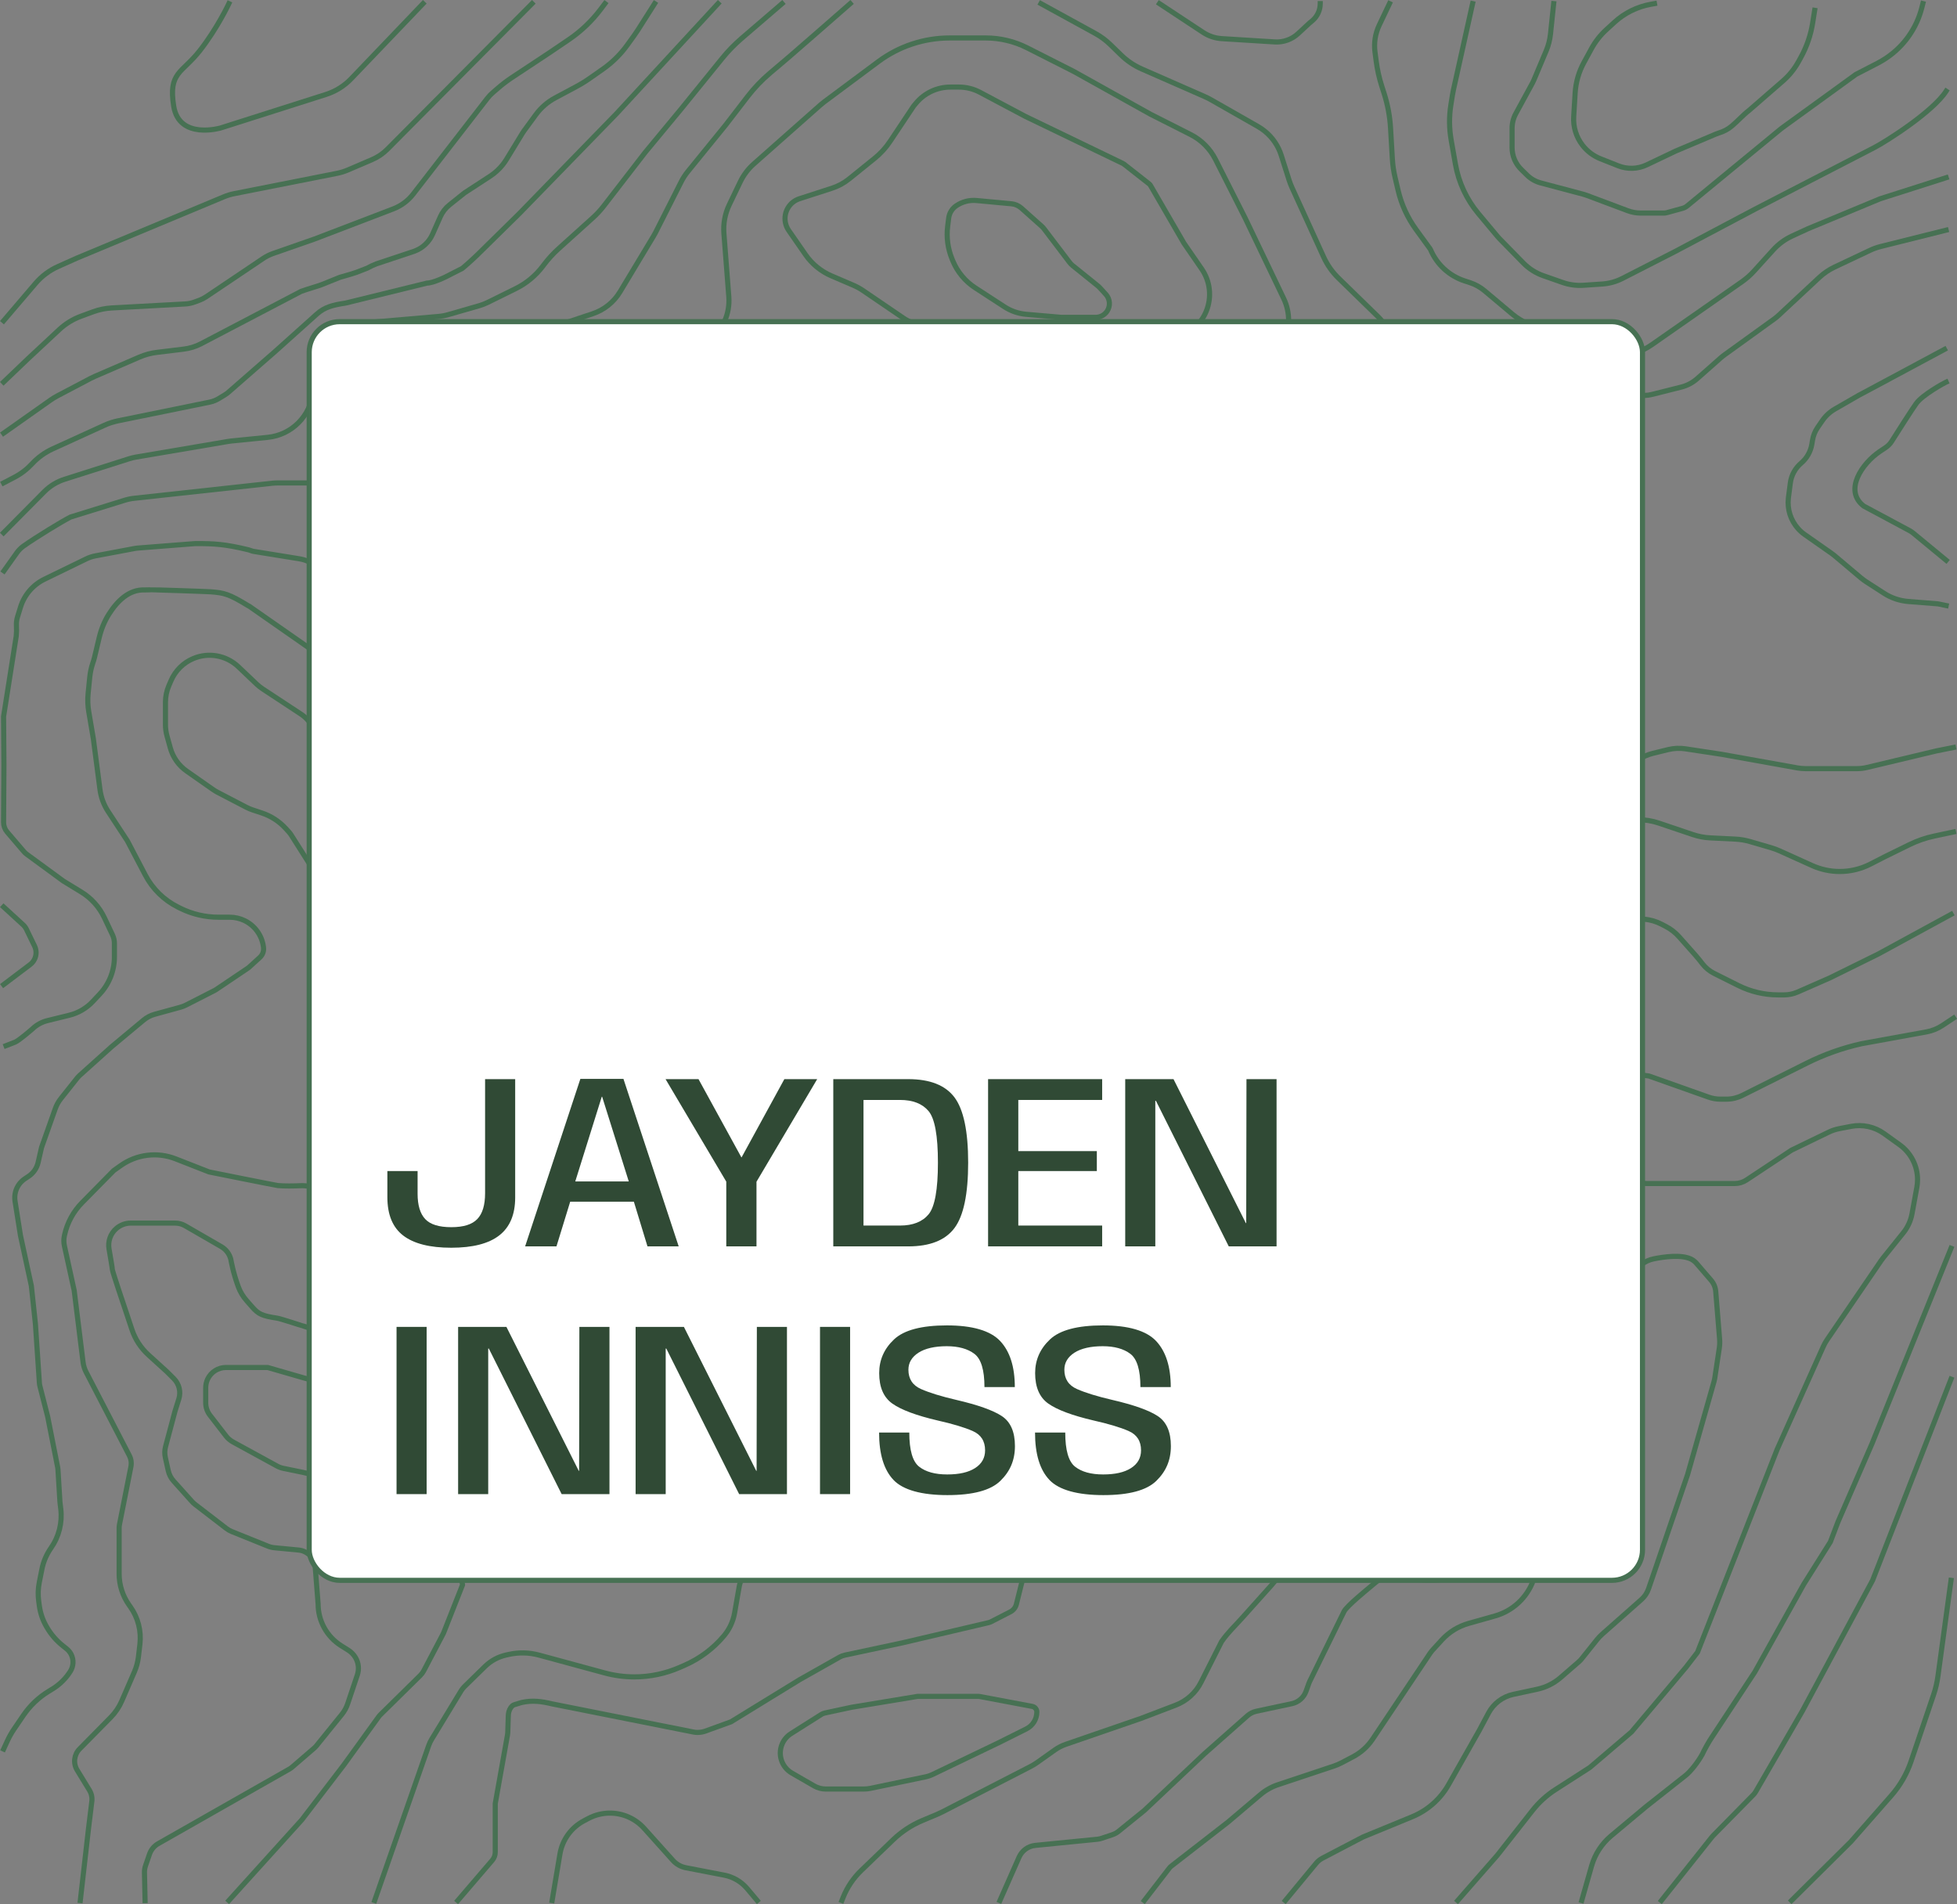 <?xml version="1.0" encoding="UTF-8"?>
<svg xmlns="http://www.w3.org/2000/svg" viewBox="0 0 1146.39 1115.3">
  <rect x="0" y="0" width="1146.39" height="1115.3" fill="#808080" stroke="none"/>
  <g id="_10" data-name="10">
    <path d="M247.81,2.12l-42.08,43.98c-4.07,4.26-9.15,7.42-14.76,9.21l-61.68,19.63s-24.34,7.18-27.54-12.77c-3.19-19.95,4.79-19.16,15.16-32.33,10.38-13.17,17.16-27.72,17.16-27.72" style="fill: none; stroke: #477153; stroke-linecap: square; stroke-linejoin: round; stroke-width: 3px;"/>
  </g>
  <g id="_9" data-name="9">
    <path d="M311.66,2.12l-84.69,85.24c-2.58,2.6-5.64,4.68-9.01,6.12l-14.14,6.06c-2.07.89-4.23,1.55-6.43,1.99l-60.16,11.89c-2.11.42-4.16,1.04-6.14,1.87l-86.02,35.87-11,4.92c-5.11,2.28-9.64,5.67-13.27,9.92l-18.68,21.88" style="fill: none; stroke: #477153; stroke-linecap: square; stroke-linejoin: round; stroke-width: 3px;"/>
  </g>
  <g id="_8" data-name="8">
    <path d="M354.36,2.12l-2.51,3.33c-5.21,6.9-11.51,12.9-18.67,17.75l-11.55,7.83-21.73,14.37c-2.8,1.86-5.49,3.89-8.03,6.09l-3.29,2.84c-1.11.96-2.13,2.03-3.03,3.19l-43.5,56.16c-3.03,3.91-7.08,6.92-11.7,8.68l-46.01,17.61-24.36,8.5c-2.06.72-4.02,1.7-5.83,2.91l-33.42,22.47c-1.22.82-2.54,1.5-3.92,2.01l-2.89,1.06c-1.73.64-3.55,1.01-5.39,1.11l-43.06,2.34c-3.74.2-7.43.96-10.94,2.25l-7.12,2.62c-4.71,1.73-9.02,4.38-12.69,7.8l-17.99,16.77-14.62,13.97" style="fill: none; stroke: #477153; stroke-linecap: square; stroke-linejoin: round; stroke-width: 3px;"/>
  </g>
  <g id="_7" data-name="7">
    <path d="M383.49,2.12l-9.86,15.51c-.61.95-1.24,1.89-1.9,2.81l-4.2,5.84c-3.96,5.52-8.83,10.33-14.4,14.23l-7.67,5.37c-2.58,1.81-5.27,3.46-8.05,4.94l-12.18,6.51c-4.47,2.39-8.35,5.76-11.35,9.85l-6.87,9.39c-.37.5-.71,1.01-1.03,1.54l-9.25,15.16c-.69,1.14-1.46,2.23-2.29,3.27h0c-2.08,2.59-4.56,4.84-7.34,6.66l-14.81,9.65c-.1.06-.19.13-.28.2l-8.69,6.94c-2.33,1.86-4.18,4.25-5.39,6.97l-4.55,10.23c-2.04,4.59-5.85,8.16-10.56,9.9l-.21.08-22.14,7.38c-3.82,1.59-1.7.68-5.38,2.53l-6.3,2.44c-4.36,1.47-5.43,1.61-9.72,2.91l-10.66,4.3c-2.54.97-8.58,2.65-12,3.92l-58.7,30.72c-3.17,1.64-6.6,2.7-10.15,3.12l-15.58,1.89c-3.58.43-7.09,1.38-10.4,2.81l-26,11.24c-.88.38-1.75.8-2.6,1.24l-19.3,10.16c-1.45.76-2.85,1.62-4.18,2.56l-27.38,19.33" style="fill: none; stroke: #477153; stroke-linecap: square; stroke-linejoin: round; stroke-width: 3px;"/>
  </g>
  <g id="_6" data-name="6">
    <path d="M420.61,2.12l-59.46,64.44-57.07,58.66-23.52,23.13c-1.05,1.13-8.08,7.62-9.86,8.92l-6.37,3.22c-3.05,1.73-10.65,5.31-14.16,5.31l-47.66,11.7c-7.6,1.16-12.28,2.31-16.94,6.48l-24.37,21.85-27.24,23.79c-.73.64-1.51,1.21-2.34,1.71l-3.38,2.06c-1.7,1.04-3.56,1.77-5.51,2.17l-53.51,10.91c-2.79.57-5.51,1.45-8.11,2.64l-30.31,13.83c-4.55,2.08-8.64,5.04-12.04,8.72h0c-2.94,3.18-6.4,5.83-10.24,7.84l-6.43,3.36" style="fill: none; stroke: #477153; stroke-linecap: square; stroke-linejoin: round; stroke-width: 3px;"/>
  </g>
  <g id="_5" data-name="5">
    <path d="M458.12,2.12l-23.81,20.46c-4.07,3.5-7.83,7.36-11.21,11.54l-24.05,29.65-21.15,25.54-24.3,31.45c-1.89,2.44-3.99,4.71-6.28,6.78l-20.08,18.1c-3.2,2.88-6.11,6.07-8.7,9.52l-.5.66c-4.2,5.6-9.67,10.14-15.95,13.23l-16.42,8.1c-1.57.77-3.2,1.4-4.88,1.89l-18.27,5.26c-1.83.53-3.71.88-5.61,1.04l-43.39,3.78c-3.73.33-7.36,1.36-10.71,3.04l-2.23,1.12c-9.11,4.58-15.21,13.54-16.13,23.7l-1.14,12.48c-1.28,14.09-12.38,25.29-26.46,26.7l-21.32,2.14-1.99.27-53.86,9.15c-1.35.23-2.67.55-3.98.96-6.43,2.04-26.94,8.57-37.8,12.02-4.55,1.44-8.67,3.96-12.03,7.35l-23.78,23.99" style="fill: none; stroke: #477153; stroke-linecap: square; stroke-linejoin: round; stroke-width: 3px;"/>
    <path d="M679.21,2.12l25.51,16.83c3.29,2.17,7.09,3.44,11.02,3.68l31.01,1.93c5.03.31,9.98-1.45,13.67-4.88l6.31-5.85c.18-.16.36-.32.54-.48l1.36-1.13c3.01-2.5,4.75-6.2,4.75-10.11h0" style="fill: none; stroke: #477153; stroke-linecap: square; stroke-linejoin: round; stroke-width: 3px;"/>
    <path d="M1144.31,437.82l-10.02,2-40.63,9.69c-1.91.46-3.86.69-5.83.69h-30.23c-1.55,0-3.1-.14-4.63-.41l-44.4-7.97-21.23-3.22c-3.37-.51-6.81-.36-10.13.45l-9,2.2c-1.56.38-3.07.9-4.53,1.56l-33.81,15.2c-2.21.99-4.54,1.67-6.93,2.02-7.59,1.12-24.72,3.68-26.59,4.3-1.35.45-7.25.4-12.17.26-4.49-.12-8.69-2.23-11.48-5.76l-15.59-19.75c-.66-.83-1.21-1.74-1.65-2.7l-6.73-14.69c-.24-.53-.52-1.05-.83-1.54l-10.31-16.39c-1.58-2.5-3.58-4.71-5.92-6.52l-11.34-8.76c-3.93-3.04-6.88-7.17-8.47-11.88l-4.31-12.78c-1.98-5.88-1.72-12.29.73-17.99l5.24-12.17c1.56-3.62,3.95-6.83,6.98-9.36l10.18-8.51c4.05-3.39,8.69-6.02,13.67-7.77l7.7-2.7c5.22-1.83,9.61-5.48,12.38-10.27h0c3.33-5.78,3.38-12.88.12-18.7l-3.9-6.98c-.87-1.56-1.96-2.98-3.22-4.24l-9.91-9.78c-3.27-3.23-5.26-7.54-5.58-12.13l-.02-.23c-.62-8.65,6.58-13.45,12.95-19.34,3.23-2.99,8.43-4.71,10.11-4.7,10.96.1,23.09-.52,26.79-.07.37.04.72.1,1.08.17l26.02,4.74,39.47,7.47c3.19.6,6.48.51,9.63-.29l16.87-4.25c3.47-.87,6.68-2.57,9.36-4.94l13.77-12.17c.74-.65,1.51-1.27,2.31-1.84l28.85-20.82c.98-.71,1.92-1.48,2.81-2.3l23.74-22.12c2.69-2.51,5.75-4.58,9.08-6.15l20.69-9.77c2.01-.95,4.11-1.7,6.27-2.24l38.3-9.57" style="fill: none; stroke: #477153; stroke-linecap: square; stroke-linejoin: round; stroke-width: 3px;"/>
  </g>
  <g id="_4" data-name="4">
    <path d="M813.94,2.12l-5.99,12.6c-2.34,4.92-3.21,10.41-2.49,15.81l.72,5.45c.65,4.94,1.75,9.81,3.27,14.55l1.28,3.98c2.14,6.67,3.43,13.58,3.84,20.57l1.05,17.92c.21,3.64.74,7.26,1.57,10.81l1.8,7.66c1.94,8.28,5.52,16.09,10.52,22.96l8.15,11.21c.16.21.29.45.39.69h0c3.71,8.65,10.95,15.28,19.89,18.2l3.12,1.02c3.15,1.03,6.07,2.66,8.61,4.79l16.45,13.81c1.36,1.15,2.82,2.17,4.36,3.08l17.44,10.23c2.47,1.45,5.09,2.61,7.83,3.45l19.44,6.03c3.58,1.11,7.31,1.68,11.07,1.68h0c7.65,0,15.12-2.35,21.39-6.73l52.64-36.78c2.64-1.85,5.07-3.98,7.23-6.37l11.21-12.37c3.1-3.42,6.85-6.18,11.04-8.11l9.22-4.25,41.97-17.42c.22-.09.45-.18.68-.25l38.41-12.26" style="fill: none; stroke: #477153; stroke-linecap: square; stroke-linejoin: round; stroke-width: 3px;"/>
    <path d="M498.03,2.12l-17.56,15.35-18.36,15.96-11.1,9.41c-4.82,4.09-9.2,8.68-13.06,13.69l-12.95,16.81-22.1,27.17c-1.49,1.84-2.79,3.83-3.85,5.94l-15,29.66c-.37.72-.76,1.43-1.18,2.13l-19.69,32.72c-3.63,6.03-9.29,10.56-15.96,12.79l-14.36,4.79c-2.15.72-4.38,1.18-6.63,1.39l-41.78,3.84c-1.82.17-3.63.5-5.39,1.01l-19.95,5.68c-7.25,2.07-13.44,6.83-17.3,13.32l-5.71,9.6c-3.84,6.47-5.07,14.15-3.44,21.49l.66,2.97c1.62,7.28.35,14.9-3.54,21.26h0c-5.23,8.55-14.53,13.77-24.55,13.77h-42.6c-1.07,0-2.14.06-3.2.17l-80.86,8.82c-1.88.2-3.73.59-5.54,1.15l-31.69,9.82c-5.5,2.83-19.73,11.51-27.49,16.96-1.54,1.08-2.87,2.42-3.96,3.95l-7.57,10.63" style="fill: none; stroke: #477153; stroke-linecap: square; stroke-linejoin: round; stroke-width: 3px;"/>
    <path d="M1144.31,487.31l-11.18,2.37c-5.06,1.07-9.98,2.77-14.62,5.05l-14.15,6.94-8.72,4.46c-5.55,2.84-11.69,4.32-17.92,4.32h0c-5.59,0-11.11-1.19-16.21-3.49l-18.99-8.58c-1.61-.73-3.27-1.34-4.97-1.84l-12.34-3.6c-2.83-.83-5.75-1.32-8.7-1.46l-14.67-.72c-3.48-.17-6.91-.82-10.21-1.94l-19.89-6.72c-3.88-1.31-7.96-1.98-12.06-1.98h-14.86c-5.44,0-10.81,1.18-15.74,3.45l-16.15,7.43c-6.11,2.81-11.36,7.21-15.2,12.73l-7.89,11.35c-5.6,8.06-14.26,13.46-23.96,14.95l-.31.05c-7.7,1.18-15.57-.17-22.42-3.86h0c-6.72-3.62-12.12-9.3-15.39-16.2l-2.82-5.94c-4.32-9.11-5.72-19.33-4.02-29.27l.3-1.76c1.77-10.36.16-21.02-4.58-30.4l-.91-1.8c-3.95-7.81-9.84-14.47-17.11-19.34l-11.96-8.02c-3.03-2.03-6.27-3.73-9.66-5.07-9.72-3.83-30.07-11.85-31.9-12.47-.95-.32-5.5-2.26-10.68-4.5-10.98-4.75-19.05-14.44-21.74-26.1h0c-.49-2.12-1.17-4.2-2.02-6.21l-1.86-4.4c-1.53-3.61-3.62-6.97-6.18-9.94l-12.82-8.16c-1.6-1.02-2.9-2.42-3.79-4.08-1.81-3.37-4.59-9.33-4.46-13.84h0c0-8.09-3.85-15.71-10.36-20.51l-3.07-2.26c-1.23-.91-2.58-1.66-4-2.22l-1.06-.42c-9.01-3.6-13.47-13.4-11-22.78,0-.03.01-.05.02-.08.26-1.25,5.98-4,11.44-6.37,6.25-2.71,13.23-3.23,19.81-1.47l24.63,6.56c1.19.32,2.39.57,3.6.77l33.73,5.53c2.02.33,4.06.5,6.1.5h21.8c1.11,0,2.23.11,3.32.31l10.34,1.98c4.68.89,9.52-.14,13.43-2.86h0c5.73-3.99,8.57-10.98,7.26-17.84l-2.37-12.4c-.46-2.43-.42-4.93.14-7.33l3.51-15.09c.58-2.5,1.6-4.88,3.01-7.03h0c4.47-6.81,4.77-15.53.79-22.63l-1.38-2.45c-1.02-1.82-2.3-3.48-3.79-4.94l-23.34-22.74c-3.66-3.57-6.62-7.78-8.74-12.43l-18.51-40.59c-.69-1.51-1.28-3.05-1.78-4.63l-4.55-14.35c-1.75-5.5-5.05-10.37-9.52-14.02h0c-1.29-1.06-2.67-2-4.11-2.83l-27.48-15.65c-1.25-.71-2.53-1.36-3.85-1.93l-36.66-16.08c-4.53-1.99-8.67-4.78-12.22-8.23l-6.18-6.02c-2.67-2.6-5.68-4.83-8.95-6.62l-31.79-17.44" style="fill: none; stroke: #477153; stroke-linecap: square; stroke-linejoin: round; stroke-width: 3px;"/>
    <path d="M1142.89,925.63l-7.66,56.12c-.51,3.73-1.37,7.4-2.58,10.96l-13.16,38.91c-2.5,7.4-6.44,14.23-11.6,20.1l-23.72,27.02-34.72,34.44" style="fill: none; stroke: #477153; stroke-linecap: square; stroke-linejoin: round; stroke-width: 3px;"/>
    <path d="M2.12,531.21l11.39,10.44c.82.75,1.48,1.64,1.97,2.64l4.77,9.85c.58,1.19.88,2.5.88,3.83h0c0,2.75-1.29,5.34-3.49,7l-15.52,11.73" style="fill: none; stroke: #477153; stroke-linecap: square; stroke-linejoin: round; stroke-width: 3px;"/>
    <path d="M1139.06,204.63l-32.72,17.56-17.56,9.38-13.88,7.99c-2.95,1.7-5.48,4.04-7.42,6.84l-2.71,3.93c-1.54,2.23-2.56,4.77-3.01,7.44l-.41,2.46c-.72,4.3-2.93,8.2-6.25,11.02h0c-3.5,2.97-5.76,7.13-6.35,11.68l-1.08,8.3-.07.6c-.72,6.47,1.35,12.95,5.7,17.8h0c1.16,1.3,2.47,2.46,3.9,3.46l15.79,11.08c.55.39,1.08.8,1.6,1.23l15.49,13.05c1,.84,2.04,1.61,3.14,2.32l10.41,6.72c4.27,2.75,9.15,4.4,14.21,4.81l17.15,1.36c.19.01.37.04.56.08l4.49.94" style="fill: none; stroke: #477153; stroke-linecap: square; stroke-linejoin: round; stroke-width: 3px;"/>
  </g>
  <g id="_3" data-name="3">
    <path d="M862.63,2.12l-11.25,50.62c-.21.96-.4,1.93-.55,2.9l-.93,5.83c-1.08,6.8-1.02,13.73.17,20.51l2.5,14.18c1.88,10.67,6.53,20.66,13.48,28.97l11.22,13.42c.35.42.72.83,1.1,1.22l14,14.29c3.27,3.34,7.28,5.88,11.69,7.43l11.34,3.97c3.89,1.36,8.01,1.92,12.12,1.64l11.08-.75c4.11-.28,8.13-1.39,11.8-3.27l30.35-15.51,47.49-25.14,69.74-36.01c7.01-3.62,34.3-20.97,42.05-33.03h0" style="fill: none; stroke: #477153; stroke-linecap: square; stroke-linejoin: round; stroke-width: 3px;"/>
    <path d="M1142.89,807.77l-45.94,117.86-41.11,76.49-27.38,47.33c-.37.63-.81,1.22-1.32,1.74l-23.52,23.9c-.3.31-.59.63-.86.97l-29.53,37.13" style="fill: none; stroke: #477153; stroke-linecap: square; stroke-linejoin: round; stroke-width: 3px;"/>
    <path d="M2.12,613.02l6.68-2.61c2.34-.91,10.23-7.81,10.23-7.81,2.42-2.33,5.41-3.97,8.67-4.78l12.95-3.19c5.23-1.29,9.97-4.06,13.66-7.99l4.1-4.37c5.53-5.89,8.61-13.68,8.61-21.76v-7.99c0-1.7-.38-3.37-1.1-4.9l-4.78-10.1c-2.94-6.21-7.62-11.43-13.48-15.02l-10.27-6.28c-.21-.13-.41-.26-.6-.4l-21.23-15.55c-.55-.4-1.05-.86-1.49-1.38l-9.86-11.53c-1.36-1.59-2.11-3.61-2.11-5.71l.2-33.33-.2-28.69,7.4-46.97c.21-2.03.25-4.07.13-6.1-.1-1.79.11-3.58.64-5.28l1.76-5.7c2.21-7.13,7.27-13.03,13.98-16.3l24.59-11.96c1.66-.81,3.42-1.39,5.24-1.73l22.91-4.31c.73-.14,1.48-.24,2.22-.29l32.96-2.57c.25-.02.5-.03.75-.03,10.65-.02,17.11.29,31,3.68.96.23,1.83.73,2.81.88l26.83,4.34c1.61.26,3.19.69,4.69,1.33,1.39.59,2.83,1.08,4.3,1.46l54.28,13.85c7.36,1.88,15.16.85,21.78-2.88l26.21-14.75c4.18-2.35,7.73-5.69,10.33-9.72l2.41-3.73c7.26-11.26,6.04-25.99-2.98-35.9l-5.78-6.34c-1.09-1.19-2.02-2.52-2.79-3.94l-7.53-14.05c-2.19-4.09-2.86-8.82-1.89-13.36h0c1.94-9.03,9.92-15.48,19.16-15.48h21.1c1.12,0,2.23-.1,3.34-.29l43.37-7.49c1.09-.19,2.16-.44,3.22-.74l37.2-10.82c3.6-1.05,6.98-2.77,9.93-5.09h0c7.8-6.09,12.02-15.69,11.26-25.55l-2.87-37.03c-.45-5.8.64-11.62,3.16-16.87l6.43-13.4c1.91-3.98,4.6-7.54,7.9-10.46l39.04-34.55c.7-.62,1.42-1.21,2.17-1.77l31.75-23.63c12.08-8.99,26.74-13.85,41.81-13.85h21.09c8.46,0,16.81,1.99,24.36,5.82l27.13,13.74,45.1,25.14,23.44,11.86c6.29,3.18,11.4,8.3,14.59,14.59l17.45,34.52,22.48,46.92c3.94,8.23,3.86,17.81-.22,25.97l-4.32,8.64c-3.07,6.14-8.19,11.03-14.48,13.8l-24.67,10.9c-1.74.77-3.55,1.37-5.4,1.79l-56.99,12.92c-1.98.45-4,.69-6.02.73l-43.33.74c-.63.01-1.25.04-1.88.09-6.6.49-36.4,1.24-48.28,3.32-7.96,1.4-12.72,6.39-20.55,11.32-5.46,3.44-9.9,8.28-12.87,14.01l-1.71,3.3c-3.15,6.07-2.79,13.35.94,19.08h0c2.82,4.34,7.29,7.34,12.38,8.31,11.69,2.21,32.4,6.22,34.69,7.37,2.71,1.35,38.99,8.4,50.45,10.6,2.31.45,4.59,1.04,6.82,1.79l.73.24c16.99,5.66,31.13,17.72,39.39,33.61.74,1.42,1.29,2.43,1.55,2.83.82,1.24,1.23,6.91,1.42,12.15.24,6.35,2.51,12.46,6.49,17.42l7.79,9.7c3.46,4.31,8.06,7.56,13.27,9.38l41.69,14.58c.62.22,1.24.46,1.85.72l35.04,14.96c5.04,2.15,9.62,5.25,13.49,9.13h0c8.01,8.02,12.51,18.9,12.51,30.24v12.08c0,3.71-.7,7.39-2.06,10.84l-8.49,21.52c-.47,1.19-1.12,2.31-1.93,3.31l-8.18,10.13c-3.5,4.33-3.75,10.44-.63,15.05h0c1.87,2.76,4.76,4.67,8.03,5.32l38.67,7.62c.76.15,1.52.27,2.29.36l38.31,4.46c8.96,1.04,18.05-.03,26.52-3.12l35.62-13.01c1.42-.52,2.79-1.16,4.1-1.92l12.07-6.99c1.31-.76,2.56-1.63,3.73-2.6l3.6-2.98c5.59-4.63,12.79-6.84,20.01-6.13h0c3.44.34,6.79,1.32,9.86,2.91l2.53,1.31c2.97,1.53,5.62,3.6,7.84,6.1l9.6,10.81c1.48,1.66,2.83,3.43,4.21,5.18,1.78,2.25,4.04,4.09,6.63,5.39l14.28,7.14c7.21,3.6,15.16,5.48,23.22,5.48h3.57c2.72,0,5.41-.56,7.9-1.66l18.97-8.32,28.33-13.97,43.95-23.94" style="fill: none; stroke: #477153; stroke-linejoin: round; stroke-width: 3px;"/>
    <path d="M1140.04,223.78c-.98.42-13.88,7.46-17.54,12.57-2.85,3.98-10.66,16.3-14.4,22.19-.9,1.42-2.09,2.64-3.49,3.58l-3.37,2.26c-10.46,7-21.36,22.92-9.47,32.04h0s26.87,14.4,26.87,14.4c.71.38,1.37.83,1.99,1.33l19.41,16" style="fill: none; stroke: #477153; stroke-linecap: square; stroke-linejoin: round; stroke-width: 3px;"/>
    <path d="M664.69,568.61c-7.86,2.64-32.67,12.36-36.54,13.88-.35.14-.67.28-1,.45l-31.38,15.93c-4.93,2.5-9.05,6.35-11.88,11.09l-3.71,6.2c-4.36,7.29-5.34,16.11-2.68,24.18l1.23,3.73c.98,2.97,2.42,5.76,4.28,8.27l7.48,10.11c3.38,4.57,8.03,8.06,13.36,10.04l8.83,3.28c10.27,3.81,21.47,4.33,32.05,1.49l5.34-1.43c3.82-1.03,7.52-2.48,11.01-4.33l34.99-18.52c.52-.27,1.01-.59,1.49-.94l16.81-12.47c4.35-3.22,5.89-9.02,3.72-13.98l-5.9-13.48c-1.07-2.45-1.27-5.2-.54-7.78l4.33-15.47c.12-.44.27-.87.44-1.29l.43-1.03c2.61-6.34-.81-13.56-7.37-15.53-3.8-1.14-7.33-2.28-8.6-2.91-2.79-1.4-26.8-.37-33.09-.07-1.05.05-2.08.24-3.07.57Z" style="fill: none; stroke: #477153; stroke-linecap: square; stroke-linejoin: round; stroke-width: 3px;"/>
  </g>
  <g id="_2" data-name="2">
    <path d="M706.66,182.17h0c3.29-8.15,2.27-17.4-2.71-24.63l-10.29-14.93c-.05-.08-.1-.15-.15-.23l-19.54-33.72c-.23-.39-.53-.74-.88-1.02l-14.72-11.54c-.2-.16-.42-.29-.65-.4l-57.12-27.54-26.56-14.1c-3.78-2.01-8-3.06-12.28-3.06h-5.04c-7.84,0-15.27,3.51-20.24,9.57l-1.21,1.47c-.07.09-.15.19-.21.28l-13.67,20.5c-2.51,3.77-5.59,7.14-9.12,9.98l-14.89,12.01c-2.99,2.41-6.4,4.26-10.06,5.44l-19,6.14c-5.83,1.88-9.36,7.79-8.27,13.82h0c.31,1.71.99,3.34,1.98,4.77l9.84,14.19c3.8,5.48,9.07,9.78,15.2,12.41l12.92,5.54c1.89.81,3.69,1.8,5.39,2.95l23.86,16.24c1.54,1.05,3.19,1.92,4.93,2.6l43.49,16.99c1.69.66,3.42,1.22,5.18,1.66l35.74,9.09c5.98,1.52,12.22,1.77,18.31.72l22.67-3.89c12.86-2.21,24.84-7.95,34.61-16.59l5.58-4.93c3.03-2.68,5.4-6.03,6.92-9.79Z" style="fill: none; stroke: #477153; stroke-linecap: square; stroke-linejoin: round; stroke-width: 3px;"/>
    <path d="M910.12,2.12l-1.86,17.8c-.36,3.4-1.21,6.73-2.54,9.89l-7.23,17.17c-.23.55-.49,1.09-.78,1.61l-9.76,17.94c-1.43,2.64-2.19,5.59-2.19,8.59v11.32c0,4.83,1.94,9.46,5.4,12.84l3.39,3.32c2.22,2.18,4.97,3.74,7.97,4.54l24.88,6.61c.71.19,1.41.41,2.09.67l23.93,8.97c2.49.94,5.14,1.41,7.8,1.41h13.35c.65,0,1.3-.09,1.92-.26l9.15-2.52c.98-.27,1.89-.74,2.67-1.39l54.47-44.81c.41-.34.83-.66,1.26-.98l42.64-30.91c.14-.1.28-.21.41-.32l12.76-6.59c1.69-.87,3.32-1.84,4.9-2.89l.19-.13c10.35-6.92,17.77-17.43,20.84-29.5l.61-2.41" style="fill: none; stroke: #477153; stroke-linecap: square; stroke-linejoin: round; stroke-width: 3px;"/>
    <path d="M2.12,1024.47l2.15-4.7c1.13-2.45,2.45-4.81,3.97-7.04l5.44-7.99c3.86-5.67,8.88-10.46,14.73-14.05l2.37-1.45c4.19-2.57,7.74-6.07,10.37-10.22l.05-.08c1.89-2.99,2.08-6.75.5-9.91h0c-.64-1.29-1.56-2.42-2.69-3.32l-2.21-1.76c-3.76-2.99-6.93-6.66-9.34-10.82l-.25-.43c-2.17-3.73-3.58-7.86-4.16-12.13l-.38-2.82c-.49-3.62-.37-7.29.34-10.88l1.55-7.77c.89-4.47,2.7-8.7,5.32-12.43h0c4.64-6.64,6.68-14.75,5.73-22.79l-.47-3.98c-.02-.19-.04-.39-.05-.58l-1.14-18.59c-.03-.45-.09-.9-.17-1.34l-5.8-29.39c-.04-.18-.08-.36-.12-.55l-4.49-17.59c-.15-.6-.25-1.21-.29-1.83l-2.33-34.59-2.39-22.35-6.39-29.53-3.16-19.99c-.29-1.82-.19-3.68.28-5.46h0c.83-3.15,2.78-5.88,5.48-7.68l2.17-1.44c2.83-1.89,4.83-4.79,5.59-8.1l2.01-8.8,8.03-22.68c.76-2.16,1.88-4.17,3.3-5.96l9.76-12.28c.31-.38.64-.74,1.01-1.07l19.01-17.07,18.63-15.52c1.93-1.6,4.17-2.78,6.59-3.44l14.95-4.1c1.15-.32,2.27-.75,3.34-1.29l16.79-8.57c.24-.12.48-.26.7-.41l18.8-12.66c.28-.19.54-.39.78-.62l6.18-5.64c1.65-1.5,2.45-3.72,2.14-5.92l-.06-.47c-.9-6.49-4.94-12.13-10.81-15.06h0c-2.76-1.38-5.81-2.1-8.9-2.1h-6.6c-7.8,0-15.5-1.82-22.48-5.31l-1.3-.65c-8.16-4.08-14.83-10.63-19.07-18.71l-10.5-20.03-11.31-17.26c-2.54-3.87-4.17-8.27-4.76-12.86l-3.88-29.74-2.7-15.89c-.59-3.49-.71-7.04-.36-10.57l.95-9.5c.28-2.84.89-5.64,1.8-8.35.37-1.08.72-2.17.98-3.29l2.74-11.5c1.17-4.92,3.05-9.66,5.77-13.93,4.95-7.78,11.77-14.43,20.82-14.1l3.3-.07c.41-.13,32.85.96,35.47,1.16,7.78.61,10.59,1.21,21.76,8.04.29.17.6.28.88.47l33.93,23.66c.76.53,1.48,1.1,2.17,1.71l13.16,11.7c3.39,3.01,7.33,5.34,11.61,6.85l21.94,7.73c.84.3,1.66.62,2.48.98l28.11,12.39c3.55,1.56,7.33,2.53,11.19,2.85l20.31,1.69c8.05.67,15.6,4.18,21.3,9.91l.96.97c7.82,7.85,19.01,11.03,29.92,9.07,3.4-.61,6.15-.34,6.95-.61,3.01-1.02,9.16-4.03,14.69-6.86,7.12-3.65,13-9.32,16.89-16.31l3.86-6.95c1.58-2.84,3.49-5.47,5.7-7.85l9.84-10.6c5.15-5.55,10.89-10.52,17.12-14.83l4.73-3.27c4.53-3.14,8.64-6.84,12.23-11.03l3.21-3.74c7.02-8.19,15.99-14.49,26.08-18.3h0c9.51-3.6,19.6-5.44,29.77-5.44h26.41c3.23,0,6.45.36,9.61,1.06l18.98,4.26c3.29.74,6.49,1.86,9.53,3.33l29.19,14.14c5.12,2.48,9.73,5.89,13.6,10.06l14.38,15.46c2.46,2.65,4.66,5.52,6.56,8.59l3.92,6.31c5.05,8.13,12.1,14.84,20.48,19.47l17.79,9.83,64.89,27.36c1.25.53,2.43,1.21,3.52,2.03l21.28,16.09c5.94,4.49,8.1,12.41,5.28,19.3l-5.48,13.36c-1.65,4.03-4.83,7.24-8.85,8.9-9.49,3.93-26.02,12.2-28.34,12.82-4.89,1.3-47.47,5.53-47.47,5.53l-73.82,12.07-45.39,6.75-29.27,9.3c-3.43,1.09-6.67,2.71-9.6,4.8l-24.73,17.67c-3.07,2.19-5.76,4.87-7.96,7.93l-5.57,7.75c-4.65,6.47-6.92,14.36-6.41,22.31l1.07,16.87c.37,5.76,2.18,11.34,5.26,16.23l10,15.84c.92,1.46,1.95,2.85,3.08,4.16l15.9,18.37c3.2,3.7,7.48,6.31,12.24,7.46l33.77,8.16c1.48.36,2.91.85,4.29,1.49l25.9,11.9c2.35,1.08,4.5,2.54,6.37,4.32l17.1,16.25c3.27,3.11,7.37,5.21,11.81,6.05l3.55.67c5.76,1.09,11.73-.01,16.72-3.1l15.27-9.43c2-1.24,3.8-2.76,5.35-4.54,5.13-5.88,17.03-19.57,18.28-21.46,1.61-2.41,20.11-24.14,24.14-26.55s30.57-23.33,30.57-23.33l30.83-28.16,5.38-26.6c.53-2.62,2-4.95,4.15-6.54,5.61-4.16,16.94-11.92,23.33-11.92,8.73,0,28.84,1.59,37.69,4.82s24.94,6.45,40.23,13.69c15.29,7.24,47.47,13.68,47.47,13.68l49.41,6.56,34.94,12.38c2.23.79,4.58,1.19,6.94,1.19h3.49c3.23,0,6.41-.75,9.3-2.19l37.72-18.86c10.2-5.1,20.99-8.94,32.12-11.42h0s38.01-6.91,38.01-6.91c3.36-.61,6.55-1.9,9.4-3.78l6.51-4.32" style="fill: none; stroke: #477153; stroke-linecap: square; stroke-linejoin: round; stroke-width: 3px;"/>
    <path d="M1142.89,731.14l-46.34,114.54-19.95,45.89-4.39,11.57-15.56,24.74-28.73,51.48-25.34,38.5c-1.42,2.05-4.33,7.23-5.39,9.63h0c-2.56,4.67-7.03,10.38-10.13,12.69l-22.31,17.6c-.18.14-.37.28-.54.43l-20.39,17.04c-5.52,4.61-9.53,10.78-11.5,17.7l-5.76,20.23" style="fill: none; stroke: #477153; stroke-linecap: square; stroke-linejoin: round; stroke-width: 3px;"/>
  </g>
  <g id="_1" data-name="1">
    <path d="M621.74,185.88l-20.61-1.79c-4.55-.4-8.93-1.9-12.75-4.39l-17.12-11.13c-5.85-3.8-10.41-9.29-13.08-15.73l-.44-1.07c-2.52-6.08-3.42-12.72-2.6-19.25l.59-4.77c.36-2.88,1.93-5.48,4.31-7.14h0c3.51-2.44,7.77-3.56,12.02-3.16l20.39,1.9c2.18.2,4.23,1.1,5.86,2.55l11.92,10.63c.49.44.94.92,1.34,1.45l15.01,19.76c.5.66,1.09,1.26,1.73,1.78l14.51,11.68c.59.47,1.13.99,1.64,1.54l3.32,3.64c2.52,2.76,2.81,6.88.71,9.97h0c-1.5,2.2-3.99,3.52-6.65,3.52h-20.09Z" style="fill: none; stroke: #477153; stroke-linecap: square; stroke-linejoin: round; stroke-width: 3px;"/>
    <path d="M969.18,2.12l-2.16.39c-7.98,1.43-15.38,5.1-21.35,10.57l-4.75,4.35c-3.49,3.19-6.42,6.95-8.68,11.1l-4.42,8.12c-2.99,5.5-4.74,11.59-5.12,17.84l-.84,13.81c-.37,6.07,1.49,12.07,5.24,16.87h0c2.73,3.49,6.33,6.19,10.45,7.82l10.35,4.11c5.42,2.15,11.5,1.95,16.76-.56l16.88-8.04,23.73-10.03c.54-.23,1.1-.43,1.67-.6h0c2.74-.83,5.3-2.16,7.48-4,3.63-3.06,6.95-6.8,10.08-9.15l19.86-17.25c3.71-3.23,6.83-7.08,9.2-11.39l1.37-2.49c3.46-6.28,5.8-13.12,6.92-20.2l1.16-7.35" style="fill: none; stroke: #477153; stroke-linecap: square; stroke-linejoin: round; stroke-width: 3px;"/>
    <path d="M853.91,1113.18l23.15-26.46,20.6-26.22c3.8-4.84,8.38-9,13.55-12.33l20.12-12.94,24.34-20.75,31.93-37.91,6.78-8.78,46.69-118.93,27.02-60.22c.61-1.36,1.34-2.65,2.17-3.88l31.71-46.43c.37-.54.76-1.06,1.17-1.57l11.77-14.64c2.61-3.25,4.38-7.1,5.13-11.21l2.83-15.45c.27-1.49.41-3.01.41-4.53h0c0-8.09-3.89-15.68-10.46-20.4l-9.09-6.53c-5.6-4.03-12.62-5.57-19.39-4.26l-6.9,1.33c-2.15.41-4.23,1.1-6.2,2.06l-21.78,10.54-26.4,17.48c-2.04,1.35-4.44,2.07-6.88,2.07h-51.72l-47.19-3.64-21.7-3.45c-5.21-.83-9.96-3.47-13.41-7.46l-6.17-7.12c-2.98-3.45-6.95-5.91-11.36-7.04-7.81-2-14.13-2.23-21.36-5.2-4.74-1.94-11.26-13.13-15.29-15.56-2.87-1.74-23.83-1.01-35.55-.44-5.09.25-9.93,2.21-13.75,5.59l-31.17,27.54-40.23,32.45-30.57,41.83-28.52,27.05c-1.89,1.8-4.07,3.26-6.45,4.34l-14.4,6.55c-5.49,2.5-11.74,2.78-17.44.8l-10.29-3.58c-2.62-.91-5.06-2.28-7.21-4.05l-18.97-15.6c-4.06-3.34-8.75-5.81-13.79-7.28l-36.48-10.61c-2.75-.8-5.41-1.9-7.92-3.29l-49.93-27.6c-5.47-3.02-10.51-6.75-14.99-11.1l-15.45-14.97c-4.47-4.33-8.11-9.43-10.76-15.06l-6.58-14.02c-5.7-12.14-7.92-25.63-6.41-38.96h0c1.13-9.91,4.29-19.48,9.28-28.11l10.12-17.49,29.32-49.12c1.88-3.15,4.42-5.87,7.44-7.97l6.48-4.5c5.31-3.69,11.81-5.24,18.21-4.37l38.67,5.29c1.54.21,3.09.33,4.65.36l42.52.74c1.04.02,2.07-.03,3.1-.16l64.42-7.59,59.53-4.79h0c14.16-3.83,6.49-15.34,1.25-21.88l-5.7-7.12c-1.83-2.28-4.26-4.01-7.02-4.99l-35.67-12.59c-.76-.27-1.49-.6-2.19-1l-47.22-26.99c-3.46-1.97-7.23-3.32-11.16-3.96-14.05-2.3-48.4-7.87-51.59-7.87h-44.08c-2.76,0-5.5.54-8.06,1.59l-41.18,16.95s-29.25,10.62-31.65,12.37c-10.89,7.93-12.23,13.83-11.79,22.18.18,3.5-4.52,13.78-8.61,22-3.51,7.04-10.37,11.8-18.19,12.65-13.03,1.41-32.22,3.42-35.95,3.44-4.16.02-38.25-11.03-45.05-15.16-2.07-1.26-8.31-7.39-14.03-13.21-7.42-7.55-16.58-13.13-26.7-16.23-8.85-2.71-18.36-5.54-19.61-5.54-2.41,0-25.7,2.86-36-1.24-6.39-2.54-16.65-22.89-21.22-32.54-1.59-3.35-4.06-6.19-7.15-8.23l-22.45-14.78c-1.21-.8-2.35-1.7-3.41-2.7l-10.78-10.24c-7.04-6.69-17.37-8.6-26.34-4.86h0c-5.9,2.46-10.6,7.11-13.12,12.98l-1.28,2.98c-1.31,3.05-1.98,6.34-1.98,9.67v13.18c0,2.21.3,4.41.89,6.54l1.95,7.04c1.52,5.5,4.91,10.29,9.58,13.56l15.4,10.78c.88.62,1.8,1.17,2.75,1.67l16.8,8.74c1.15.6,2.34,1.1,3.56,1.51l5.61,1.87c5.32,1.77,10.1,4.88,13.88,9.02l1.78,1.95c.56.61,1.06,1.27,1.5,1.97l10.21,16.1c.17.27.34.55.49.84l23.12,42.71,28.19,42.64c2.09,3.17,4.89,5.8,8.18,7.7l8.75,5.05c4.65,2.69,8.29,6.83,10.36,11.78l4.74,11.38c2.24,5.37,2.49,11.37.7,16.91l-7.36,22.86c-.84,2.62-2.12,5.08-3.78,7.27l-11.6,15.33c-5.22,6.89-13.68,10.52-22.27,9.55l-41.34-4.69c-.95-.11-1.91-.14-2.87-.09-3.51.18-9.94.27-13.37-.08-1.43-.15-40.31-7.98-40.31-7.98l-19.57-7.66c-10.7-4.19-22.8-2.71-32.17,3.93l-4.13,2.93-18.51,18.79c-5.12,5.19-8.67,11.72-10.25,18.84l-.1.45c-.44,2-.45,4.06,0,6.06l5.72,26.1,5.2,42c.25,2.05.87,4.04,1.82,5.87l25.26,48.75c1.06,2.04,1.39,4.38.94,6.64l-6.7,33.85c-.13.65-.19,1.31-.19,1.97v26.88c0,6.53,2.03,12.9,5.8,18.23l.78,1.1c4.5,6.35,6.49,14.15,5.59,21.88l-.85,7.32c-.36,3.06-1.16,6.05-2.38,8.87l-7.39,17.06c-1.55,3.58-3.75,6.84-6.48,9.61l-18.23,18.49c-3.27,3.32-3.86,8.44-1.43,12.41l7.19,11.77c1.19,1.95,1.69,4.25,1.41,6.52l-1.96,16.05-4.79,42.02" style="fill: none; stroke: #477153; stroke-linecap: square; stroke-linejoin: round; stroke-width: 3px;"/>
  </g>
  <g id="_0" data-name="0">
    <path d="M752.94,1113.18l18.04-21.83c1-1.21,2.23-2.2,3.61-2.93l23.48-12.28c.24-.13.49-.24.74-.34l28.38-11.67c9.03-3.71,16.56-10.35,21.37-18.85l18.11-31.98,5.28-9.92c2.98-5.6,8.28-9.6,14.48-10.94l14.09-3.03c5.05-1.09,9.74-3.43,13.65-6.81l10.6-9.18c.64-.55,1.23-1.17,1.76-1.83l9.02-11.27c.91-1.13,1.91-2.18,2.99-3.14l22.98-20.31c1.92-1.7,3.36-3.86,4.19-6.29l22.88-66.94,15.52-54.61c.16-.58.29-1.16.38-1.76l2.64-17.49c.28-1.84.34-3.71.19-5.56l-2.26-27.8c-.2-2.42-1.16-4.72-2.75-6.57l-8.54-9.92c-.92-1.06-2.04-1.92-3.31-2.52h0c-5.72-2.71-15.9-1.25-21.68-.09-2.73.55-5.27,1.74-7.46,3.47l-18.91,14.96c-1.28,1.01-2.79,1.71-4.39,2.03h0c-15.03,3.01-30.14-4.82-36.36-18.83l-1.71-3.85c-1.15-2.58-3.02-4.78-5.39-6.31l-12.63-8.18c-1.15-.75-2.41-1.33-3.73-1.72l-45.3-13.57c-.7-.21-1.42-.37-2.15-.47l-43.44-6.11c-4.55-.64-9.2-.07-13.46,1.66l-28,11.36c-7.49,3.04-14.3,7.55-20.02,13.25l-28.33,28.25-39.42,34.59-11.54,9.4c-2.99,2.44-6.53,4.1-10.32,4.84l-26.6,5.22c-1.49.29-3,.44-4.52.44h-7.62c-5.55,0-10.92-1.97-15.16-5.55l-18.64-15.75c-1.42-1.2-2.99-2.23-4.66-3.07l-21.98-10.99c-.84-.42-1.7-.79-2.58-1.1l-41.33-14.81-43.43-17.7-23.29-12.98c-10.92-6.08-19.24-15.93-23.42-27.71l-7.97-22.43c-1.59-4.47-4.52-8.34-8.41-11.07l-5.95-4.19c-6.38-4.49-11.21-10.84-13.82-18.19l-9.81-27.56c-1.97-5.53-5.98-10.09-11.22-12.75l-7.07-3.59c-2.61-1.32-5.65-1.52-8.41-.55l-10.32,3.64c-3.91,1.38-6.87,4.64-7.86,8.67l-1.77,7.21c-.44,1.79-.66,3.63-.66,5.47v7.81c0,2.4.38,4.79,1.12,7.07l8.22,25.35c.21.64.39,1.3.54,1.96l2.24,9.79c1.03,4.51.68,9.23-1.02,13.53l-11.1,28.1-22.53,34.49-27.9,38.64c-2.28,3.15-5.33,5.66-8.86,7.29l-.93.43c-5.24,2.42-11.21,2.73-16.68.89l-28.94-9.77c-.92-.31-1.81-.68-2.68-1.1l-16.01-7.81c-1.27-.62-2.59-1.15-3.94-1.59l-3.69-1.19c-.4,0-12.89-4.21-15.23-4.57-8.87-1.35-10.96-2.38-14.65-6.6l-3.23-3.69c-2.07-2.36-3.72-5.07-4.82-8.01-3.13-8.4-4.4-16.05-4.4-16.05-.75-3.18-2.79-5.91-5.61-7.54l-21.15-12.21c-1.8-1.04-3.85-1.59-5.94-1.59h-25.9c-3.12,0-6.14,1.13-8.5,3.18h0c-3.42,2.97-5.04,7.52-4.26,11.98.89,5.15,1.93,11.29,1.93,11.98,0,1.2,7.58,23.51,7.58,23.51l3.9,11.71c1.89,5.69,5.22,10.8,9.66,14.84l10.79,9.81,4.09,4.09c3.13,3.13,4.26,7.73,2.93,11.95l-2.23,7.1-5.53,20.74c-.56,2.1-.61,4.31-.14,6.44l1.7,7.66c.51,2.28,1.59,4.38,3.15,6.12l10.76,11.99c.56.62,1.17,1.19,1.83,1.69l18.29,14.07c.98.75,2.05,1.37,3.2,1.83l21.19,8.55c1.21.49,2.49.8,3.79.92l14.14,1.35c5.23.5,9.34,4.68,9.75,9.92l1.69,21.67h0c0,9.93,5.11,19.17,13.52,24.45l4.14,2.6c1.77,1.11,3.24,2.64,4.29,4.44h0c1.78,3.07,2.15,6.76,1.02,10.12l-5.65,16.83c-.76,2.26-1.92,4.38-3.42,6.23l-15.05,18.6c-.29.36-.62.7-.97,1l-13.12,11.3c-.48.41-.99.78-1.54,1.09l-76.84,43.69c-2.42,1.37-4.25,3.58-5.15,6.21l-2.33,6.77c-.44,1.27-.65,2.61-.62,3.96l.36,16.44" style="fill: none; stroke: #477153; stroke-linecap: square; stroke-linejoin: round; stroke-width: 3px;"/>
  </g>
  <g id="_-1" data-name="-1">
    <path d="M670.33,1113.18l14.72-19.09c.3-.39.64-.73,1.03-1.03l33.34-25.89,18.91-16.03c3.06-2.59,6.59-4.58,10.39-5.84l32.53-10.84c1.61-.54,3.17-1.2,4.67-1.99l6.64-3.49c4.64-2.43,8.59-5.99,11.51-10.34l33.79-50.51c.32-.48.68-.93,1.06-1.36l5.72-6.26c4.23-4.62,9.66-7.97,15.69-9.67l15.4-4.34c10.36-2.92,18.69-10.62,22.41-20.71l.06-.16,39.35-63.48c1.48-2.39,2.5-5.03,3.01-7.8l3.17-17.19c1.08-5.89-.22-11.97-3.62-16.9l-3.54-5.12c-5.89-8.54-16.85-11.95-26.55-8.28h0s-11.34,2.71-11.34,2.71c-5.94,1.42-12.18-.4-16.42-4.79l-11.67-12.09c-2.61-2.7-4.26-6.18-4.71-9.9l-1.24-10.2c-.79-6.51-5.18-12.01-11.34-14.23l-27.54-9.91c-1.75-.63-3.58-.97-5.44-1.02-7.25-.18-26.29-.57-30.18.07-3.25.54-25.05,6.18-38.99,9.81-7.58,1.98-14.31,6.38-19.16,12.53l-10.75,13.64c-.96,1.22-2.08,2.3-3.32,3.22l-27.55,20.34-50.77,20c-1.55.61-3.15,1.05-4.79,1.32l-25.12,4.14c-4.36.72-8.81.66-13.15-.17l-33.23-6.36c-4.24-.81-8.17-2.77-11.36-5.67l-42.81-38.8c-2.5-2.27-5.46-3.97-8.67-4.99l-28.1-8.91-28.82-7.24h-36.1c-8.78,0-17.05,4.09-22.38,11.07l-25.34,33.18-50.33,40.74c-.24.19-.48.38-.73.56l-21.57,15.58c-4.4,3.18-10.08,4.01-15.2,2.23h0c-2.47-.86-4.7-2.28-6.51-4.15l-34.43-35.59c-2.08-2.15-4.69-3.69-7.57-4.48l-45.83-12.55-20.75-5.99h-24.44c-4.57,0-8.74,2.63-10.71,6.75h0c-.76,1.6-1.16,3.35-1.16,5.12v8.82c0,2.63.87,5.18,2.48,7.26l9.35,12.11c1.14,1.48,2.58,2.71,4.23,3.61l25.66,14.03c1.18.65,2.45,1.11,3.77,1.38l11.58,2.38,41.9,9.77,35.18,12.08c5.76,1.98,9.99,6.95,11.01,12.95l5.29,31.05-11.17,28.33-11.57,22.02c-.53,1.01-1.21,1.93-2.03,2.73l-23.3,22.94c-.41.4-.78.83-1.11,1.29l-20.26,28.04-24.74,32.33-42.7,47.21" style="fill: none; stroke: #477153; stroke-linecap: square; stroke-linejoin: round; stroke-width: 3px;"/>
  </g>
  <g id="_-2" data-name="-2">
    <path d="M219.47,1113.18l31.65-90.75c.45-1.3,1.04-2.54,1.75-3.71l17.29-28.46c.53-.87,1.16-1.66,1.88-2.37l12.1-11.83c3.38-3.31,7.61-5.61,12.23-6.66l1.5-.34c5.91-1.34,12.07-1.22,17.92.37l38.42,10.43c5.67,1.54,11.51,2.32,17.38,2.32h0c9.17,0,18.24-1.9,26.64-5.58l2.84-1.24c8.92-3.91,16.82-9.83,23.07-17.3h0c3.18-3.8,5.31-8.38,6.17-13.26l2.7-15.45c.12-.69.29-1.37.51-2.04l3.32-10.19c2.23-6.83,3.54-13.93,3.89-21.11l2.29-47.11c.34-6.9,4.54-13.02,10.86-15.81l19.01-8.38c2.32-1.02,4.83-1.55,7.36-1.55h13.91c7.85,0,15.54,2.21,22.19,6.39l22.83,14.33c1.05.66,2.19,1.18,3.38,1.54l40.74,12.39c1.61.49,3.3.69,4.99.58l54.46-3.49c1.73-.11,3.42-.54,4.99-1.27l55.55-25.66,53.25-38.34c4.61-3.32,10.14-5.1,15.82-5.1h29.91c8.22,0,16.11,3.26,21.94,9.06l2.37,2.36c7.41,7.38,10.61,18,8.51,28.24l-2.15,10.52c-.61,2.97-.42,6.04.53,8.91l1.5,4.49c2.12,6.37,7.74,10.92,14.41,11.68l14.94,1.7c5.93.67,18.49,8.57,19.3,21.57v9.99c0,2.8-.36,5.6-1.26,8.25-.65,1.91-1.53,3.71-2.74,5.52-.65.97-1.47,1.81-2.42,2.48l-13.83,9.72-5.63,3.1c-10.18,4.19-19.98,3.53-31.4,2.93l-7.86-1.09c-4.38-1.18-9.07-.15-12.55,2.77l-2.72,2.28c-2.7,2.27-14.33,11.7-15.89,14.86l-20.1,40.91c-.19.39-.36.79-.51,1.2l-1.63,4.56c-1.33,3.73-4.5,6.5-8.37,7.33l-20.77,4.43c-1.92.41-3.71,1.31-5.18,2.61l-25.29,22.36-35.12,33.12-15.12,12.24c-1.09.88-2.32,1.56-3.65,2l-6.33,2.11c-.82.27-1.67.46-2.54.54l-36.23,3.59c-4.19.41-7.82,3.05-9.52,6.9l-11.22,25.42" style="fill: none; stroke: #477153; stroke-linecap: square; stroke-linejoin: round; stroke-width: 3px;"/>
  </g>
  <g id="_-3" data-name="-3">
    <path d="M268.16,1113.18l20.17-23.52c1.15-1.34,1.78-3.05,1.78-4.82v-28.45s6.21-34.93,7.18-40.19c.08-.46.13-.91.15-1.38l.32-9.94c.05-1.59.46-3.18,1.33-4.51.62-.94,1.4-1.71,2.27-1.91l3.67-1.12c.3-.09.6-.17.91-.24,6.07-1.28,11.41-.57,17.5.9l82.06,16.34c2.57.62,5.27.47,7.76-.43l14.94-5.41,40.31-24.74,23.27-13.14c.97-.55,2.03-.95,3.12-1.18l33.87-7.23,50.26-11.78c.55-.13,1.08-.32,1.58-.58l11.22-5.76c1.77-.91,3.07-2.54,3.55-4.47l2.83-11.33s5.82-23.9,9.19-26.31,45.2-25.74,45.2-25.74l34.86-19.43c2.48-1.38,5.13-2.43,7.89-3.11,9.15-2.26,30.53-7.58,33.68-8.84,4.02-1.61,24.94-21.72,32.98-24.94,8.05-3.22,15.29-4.83,22.53,0,7.24,4.83,5.63,21.72,6.44,27.35.8,5.63-2.41,24.14-6.44,31.38s-39.56,49.64-39.56,49.64l-17.34,19.34c-4.67,5.21-8.25,8.41-12.08,13.88l-12.02,23.81c-3.12,6.19-8.44,10.98-14.92,13.45l-20.27,7.73-43.99,15.16c-2.32.8-4.52,1.93-6.52,3.35l-10.31,7.32c-1.23.87-2.51,1.65-3.85,2.34l-51.6,26.55c-.98.5-1.98.97-2.99,1.4l-8.76,3.68c-6.39,2.68-12.22,6.53-17.21,11.33l-18.65,17.97c-4.57,4.4-8.16,9.72-10.53,15.61l-.79,1.97" style="fill: none; stroke: #477153; stroke-linecap: square; stroke-linejoin: round; stroke-width: 3px;"/>
  </g>
  <g id="_-4" data-name="-4">
    <path d="M604.72,999.48l-30.96-5.83c-.2-.04-.4-.06-.6-.06h-35.61l-38.71,6.39-15.66,3.36c-.73.16-1.42.44-2.05.84l-17.76,11.23c-5.2,3.29-7.52,9.68-5.63,15.53h0c1.03,3.19,3.2,5.89,6.1,7.56l13.11,7.56c2.05,1.18,4.38,1.81,6.74,1.81h22.32c1.33,0,2.66-.14,3.96-.41l32.05-6.69c1.53-.32,3.02-.82,4.43-1.5l38.58-18.53,16.2-8.1c3.77-1.88,6.14-5.73,6.14-9.94h0c0-1.57-1.12-2.92-2.66-3.21Z" style="fill: none; stroke: #477153; stroke-linecap: square; stroke-linejoin: round; stroke-width: 3px;"/>
    <path d="M323.43,1113.18l4.58-27.27c1.39-8.29,6.57-15.46,14-19.4l2.64-1.4c3.89-2.06,8.23-3.14,12.63-3.14h0c7.67,0,14.98,3.26,20.1,8.97l16.85,18.78c1.97,2.19,4.6,3.68,7.49,4.24l22.51,4.35c5.28,1.02,10.04,3.82,13.5,7.93l5.83,6.93" style="fill: none; stroke: #477153; stroke-linecap: square; stroke-linejoin: round; stroke-width: 3px;"/>
    <path d="M711.31,871.41l-20.5,16.56c-5.13,4.15-7.28,10.96-5.46,17.3h0c1.17,4.08,3.88,7.55,7.55,9.68l10.47,6.07c4.95,2.87,11.03,2.96,16.06.23,5.88-3.18,13.03-7.09,14.41-8.01,1.92-1.28,18.16-22.51,24.67-31.06,1.74-2.29,2.68-5.08,2.68-7.96v-6.61c0-7.27-5.9-13.15-13.18-13.16-3.1,0-5.83.06-6.93.27-3.22.6-29.77,16.69-29.77,16.69Z" style="fill: none; stroke: #477153; stroke-linecap: square; stroke-linejoin: round; stroke-width: 3px;"/>
  </g>
  <g id="Rectangle">
    <rect id="Inner_Rectangle" data-name="Inner Rectangle" x="181.12" y="188.4" width="781.04" height="737.23" rx="17.88" ry="17.88" style="fill: #fff; stroke: #477153; stroke-miterlimit: 10; stroke-width: 3px;"/>
  </g>
  <g id="Jayden_Inniss" data-name="Jayden Inniss">
    <g>
      <path d="M236.24,723.71c-6.22-4.74-9.32-12.24-9.32-22.49v-15.31h17.7v13.28c0,6.72,1.49,11.67,4.46,14.84,2.97,3.17,8.06,4.75,15.27,4.75s12.19-1.58,15.24-4.75c3.05-3.17,4.57-8.21,4.57-15.13v-66.82h17.63v69.29c0,9.97-3.1,17.37-9.29,22.2-6.19,4.84-15.58,7.25-28.15,7.25s-21.9-2.37-28.12-7.11Z" style="fill: #304a35; stroke-width: 0px;"/>
      <path d="M339.96,631.93h25.25l32.36,98.1h-18.28l-7.98-26.19h-37.29l-8.05,26.19h-18.36l32.36-98.1ZM368.33,692l-15.6-49.63h-.22l-15.53,49.63h31.34Z" style="fill: #304a35; stroke-width: 0px;"/>
      <path d="M425.43,692.08l-35.55-60h19.3l25.1,45.78h.15l25.03-45.78h19.23l-35.55,60.08v37.87h-17.7v-37.95Z" style="fill: #304a35; stroke-width: 0px;"/>
      <path d="M488.12,632.07h43.9c12.72,0,21.75,3.56,27.1,10.67,5.34,7.11,8.02,19.86,8.02,38.24s-2.68,31.21-8.05,38.35c-5.37,7.14-14.39,10.7-27.06,10.7h-43.9v-97.95ZM527.23,717.83c7.5,0,13.07-2.19,16.72-6.57,3.65-4.38,5.48-14.47,5.48-30.29s-1.83-25.83-5.48-30.18c-3.65-4.35-9.23-6.53-16.72-6.53h-21.4v73.57h21.4Z" style="fill: #304a35; stroke-width: 0px;"/>
      <path d="M578.81,632.07h66.82v12.19h-49.12v29.97h46v11.68h-46v31.92h49.12v12.19h-66.82v-97.95Z" style="fill: #304a35; stroke-width: 0px;"/>
      <path d="M659.13,632.07h28.3l42.37,84.31h.22l.15-84.31h17.63v97.95h-28.01l-42.66-85.25h-.36v85.25h-17.63v-97.95Z" style="fill: #304a35; stroke-width: 0px;"/>
      <path d="M232.29,777.18h17.63v97.95h-17.63v-97.95Z" style="fill: #304a35; stroke-width: 0px;"/>
      <path d="M268.35,777.18h28.3l42.37,84.31h.22l.15-84.31h17.63v97.95h-28.01l-42.66-85.25h-.36v85.25h-17.63v-97.95Z" style="fill: #304a35; stroke-width: 0px;"/>
      <path d="M372.32,777.18h28.3l42.37,84.31h.22l.15-84.31h17.63v97.95h-28.01l-42.66-85.25h-.36v85.25h-17.63v-97.95Z" style="fill: #304a35; stroke-width: 0px;"/>
      <path d="M480.35,777.18h17.63v97.95h-17.63v-97.95Z" style="fill: #304a35; stroke-width: 0px;"/>
      <path d="M523.41,866.83c-5.64-5.92-8.45-15.18-8.45-27.75h17.7c0,10.3,1.92,16.97,5.77,19.99,3.85,3.02,9.32,4.54,16.43,4.54s12.47-1.25,16.36-3.74c3.89-2.49,5.84-5.96,5.84-10.41,0-5.42-2.44-9.19-7.33-11.32-4.89-2.13-11.75-4.18-20.61-6.17-12.38-2.9-21.16-6.18-26.34-9.83-5.18-3.65-7.76-9.61-7.76-17.89,0-7.69,2.9-14.27,8.71-19.74,5.8-5.46,16.13-8.2,30.98-8.2s25.43,3.05,31.16,9.14c5.73,6.09,8.6,15.09,8.6,26.99h-17.78c0-10.01-1.97-16.51-5.91-19.48s-9.35-4.46-16.22-4.46-12.62,1.27-16.54,3.81c-3.92,2.54-5.88,5.87-5.88,9.98,0,5.37,2.48,9.14,7.44,11.32,4.96,2.18,11.79,4.28,20.5,6.31,12.72,2.95,21.65,6.12,26.77,9.5,5.13,3.39,7.69,9.24,7.69,17.56s-2.84,14.83-8.53,20.39c-5.68,5.56-16.02,8.34-31.02,8.34s-25.96-2.96-31.6-8.89Z" style="fill: #304a35; stroke-width: 0px;"/>
      <path d="M614.76,866.83c-5.64-5.92-8.45-15.18-8.45-27.75h17.7c0,10.3,1.92,16.97,5.77,19.99,3.84,3.02,9.32,4.54,16.43,4.54s12.47-1.25,16.36-3.74c3.89-2.49,5.84-5.96,5.84-10.41,0-5.42-2.44-9.19-7.33-11.32-4.89-2.13-11.75-4.18-20.61-6.17-12.38-2.9-21.16-6.18-26.34-9.83-5.18-3.65-7.76-9.61-7.76-17.89,0-7.69,2.9-14.27,8.71-19.74,5.8-5.46,16.13-8.2,30.98-8.2s25.43,3.05,31.16,9.14c5.73,6.09,8.6,15.09,8.6,26.99h-17.78c0-10.01-1.97-16.51-5.91-19.48s-9.35-4.46-16.22-4.46-12.62,1.27-16.54,3.81c-3.92,2.54-5.88,5.87-5.88,9.98,0,5.37,2.48,9.14,7.44,11.32s11.79,4.28,20.5,6.31c12.72,2.95,21.65,6.12,26.77,9.5,5.13,3.39,7.69,9.24,7.69,17.56s-2.84,14.83-8.53,20.39c-5.68,5.56-16.02,8.34-31.02,8.34s-25.96-2.96-31.6-8.89Z" style="fill: #304a35; stroke-width: 0px;"/>
    </g>
  </g>
</svg>